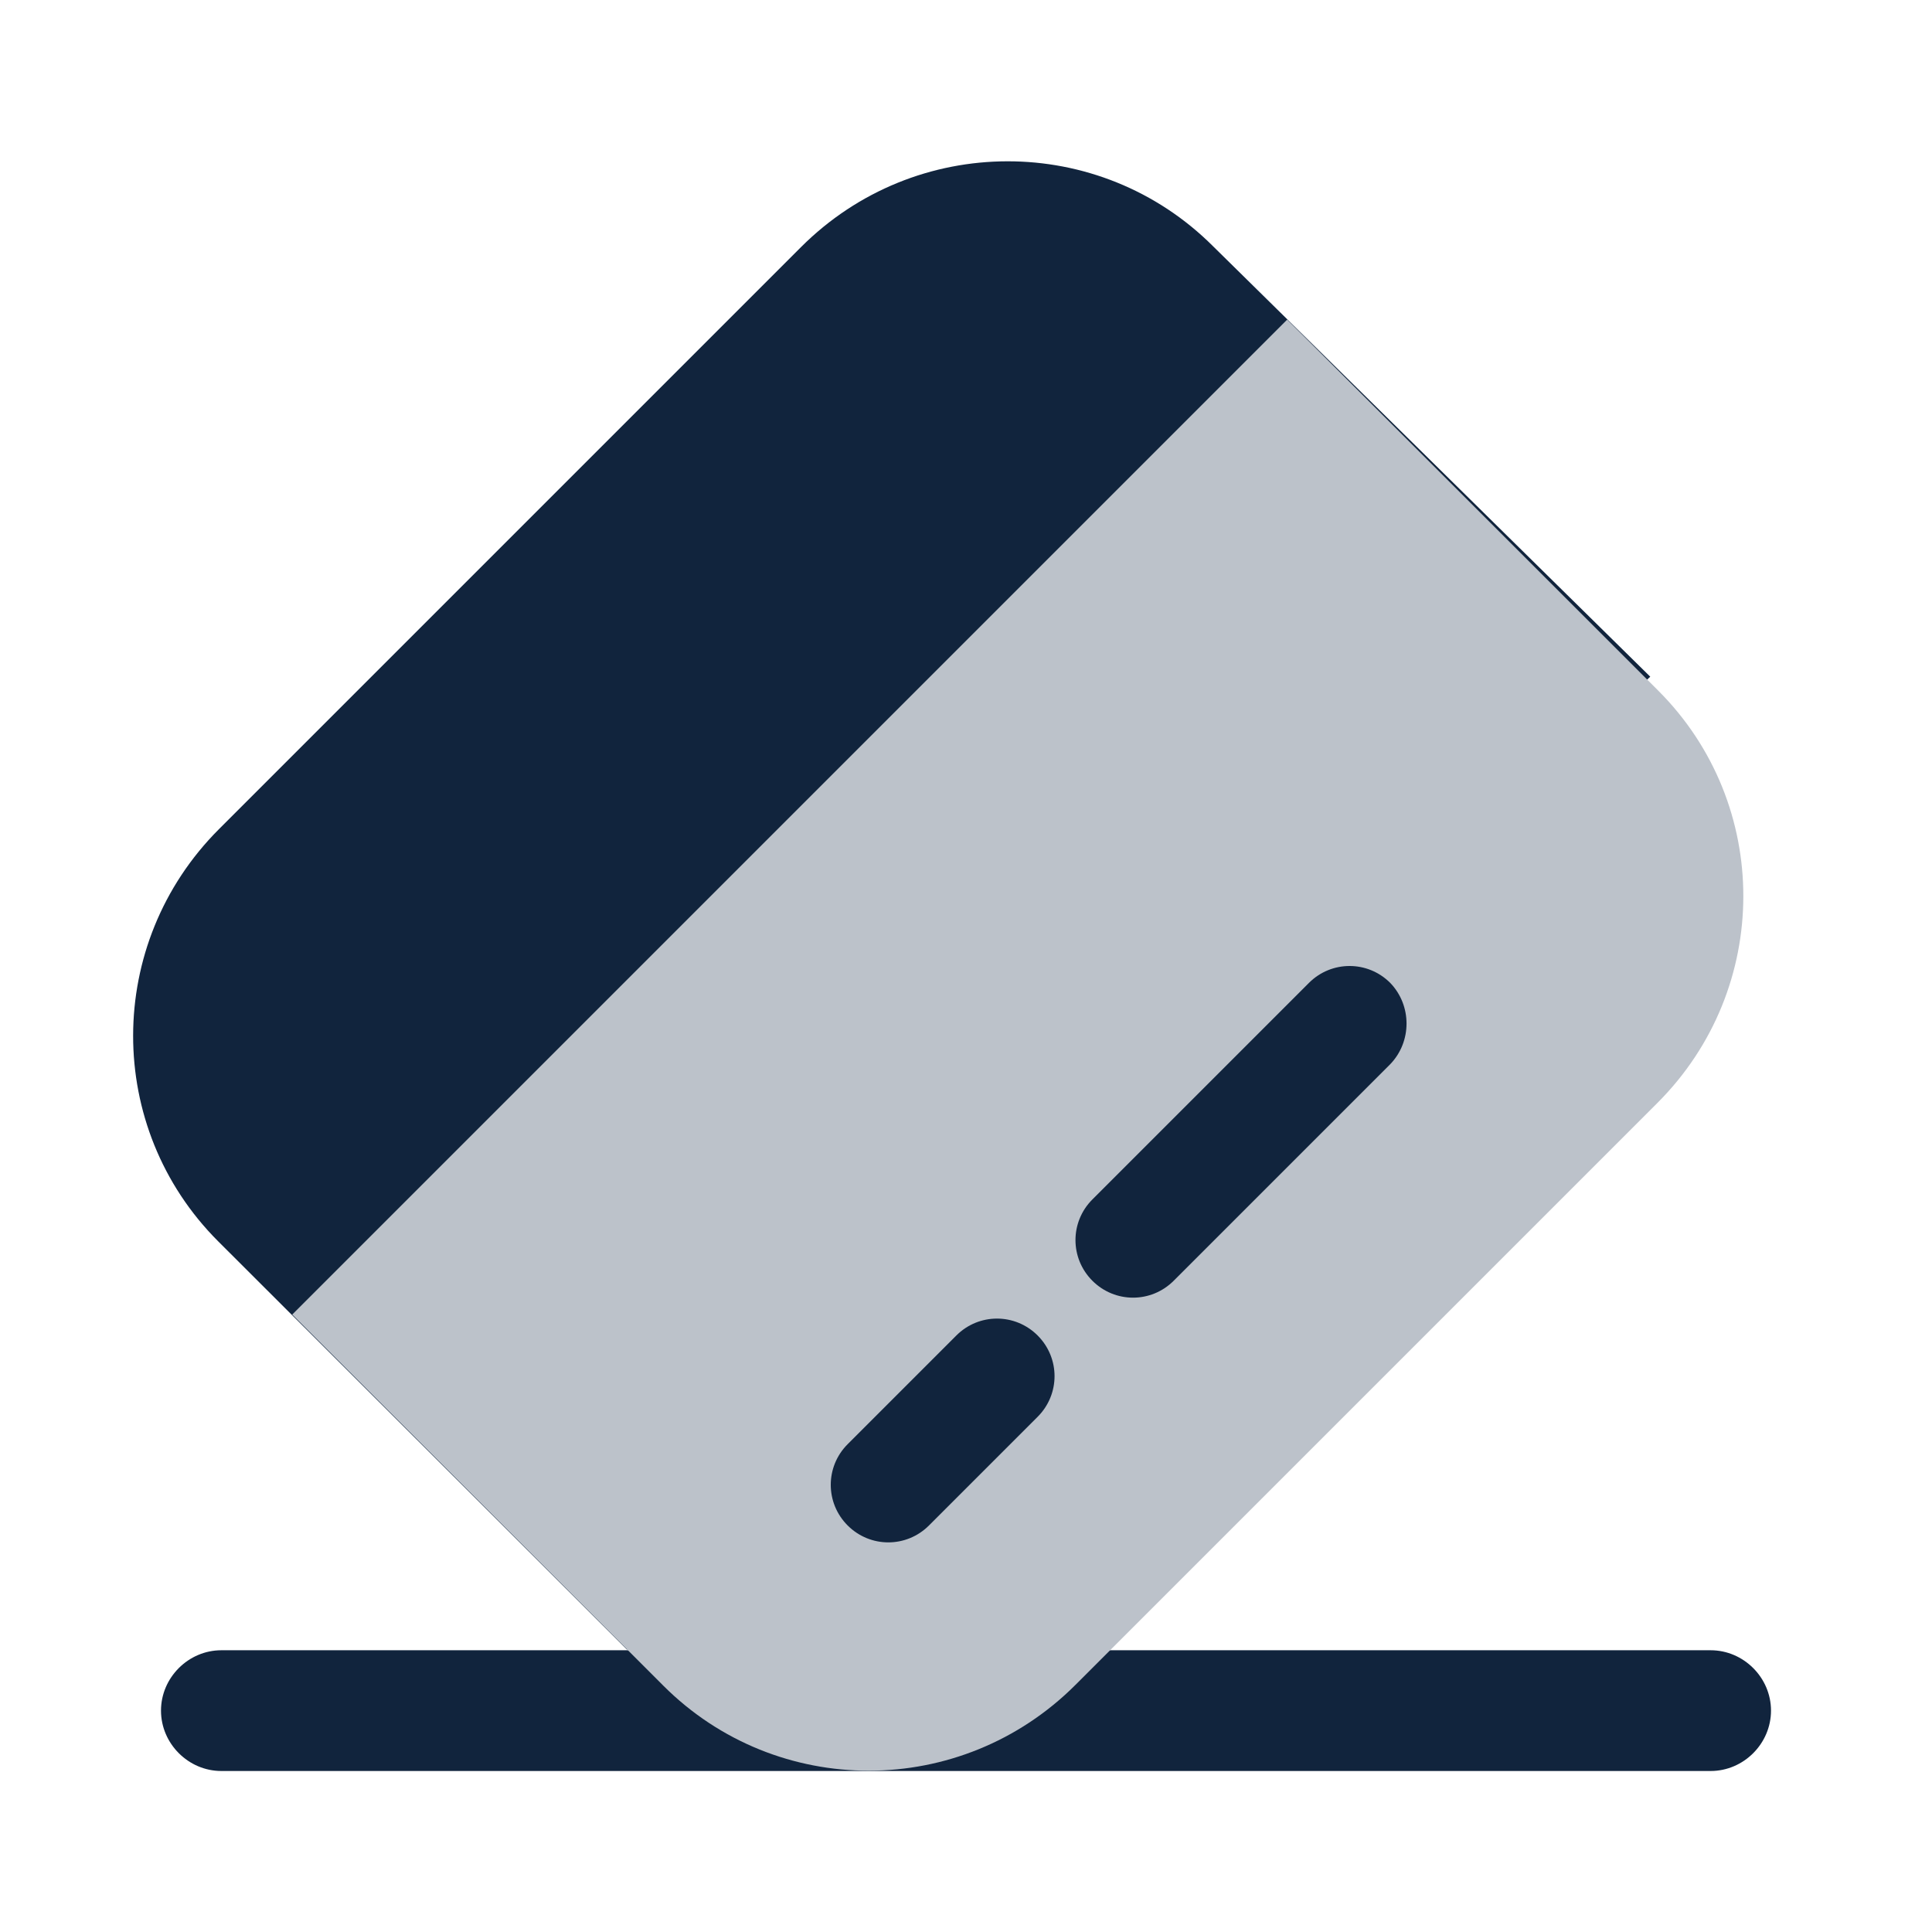 <svg width="24" height="24" viewBox="0 0 24 24" fill="none" xmlns="http://www.w3.org/2000/svg">
<path d="M21.25 22H2.75C2.34 22 2 21.66 2 21.25C2 20.84 2.34 20.5 2.75 20.5H21.25C21.66 20.5 22 20.84 22 21.25C22 21.66 21.66 22 21.25 22Z" fill="#11243D"/>
<path d="M20.5 8.406L7.789 20.492L2.71 15.42C1.3 14.01 1.3 11.72 2.72 10.3L9.95 3.07C11.37 1.65 13.66 1.65 15.07 3.06L20.5 8.406Z" fill="#11243D"/>
<path d="M20.59 13.7L13.36 20.93C11.94 22.35 9.65 22.35 8.24 20.94L3.63 16.33L15.99 3.97L20.6 8.58C22.01 9.99 22.01 12.28 20.59 13.7Z" fill="#BCC2CA"/>
<path d="M12.89 17.6L11.54 18.95C11.26 19.23 10.81 19.23 10.53 18.95C10.25 18.67 10.25 18.22 10.53 17.94L11.88 16.59C12.16 16.31 12.61 16.31 12.89 16.59C13.17 16.87 13.17 17.32 12.89 17.6Z" fill="#11243D"/>
<path d="M17.27 13.22L14.58 15.91C14.3 16.19 13.85 16.19 13.57 15.91C13.29 15.63 13.29 15.18 13.57 14.9L16.26 12.21C16.54 11.93 16.99 11.93 17.27 12.21C17.54 12.49 17.54 12.94 17.27 13.22Z" fill="#11243D"/>
</svg>

